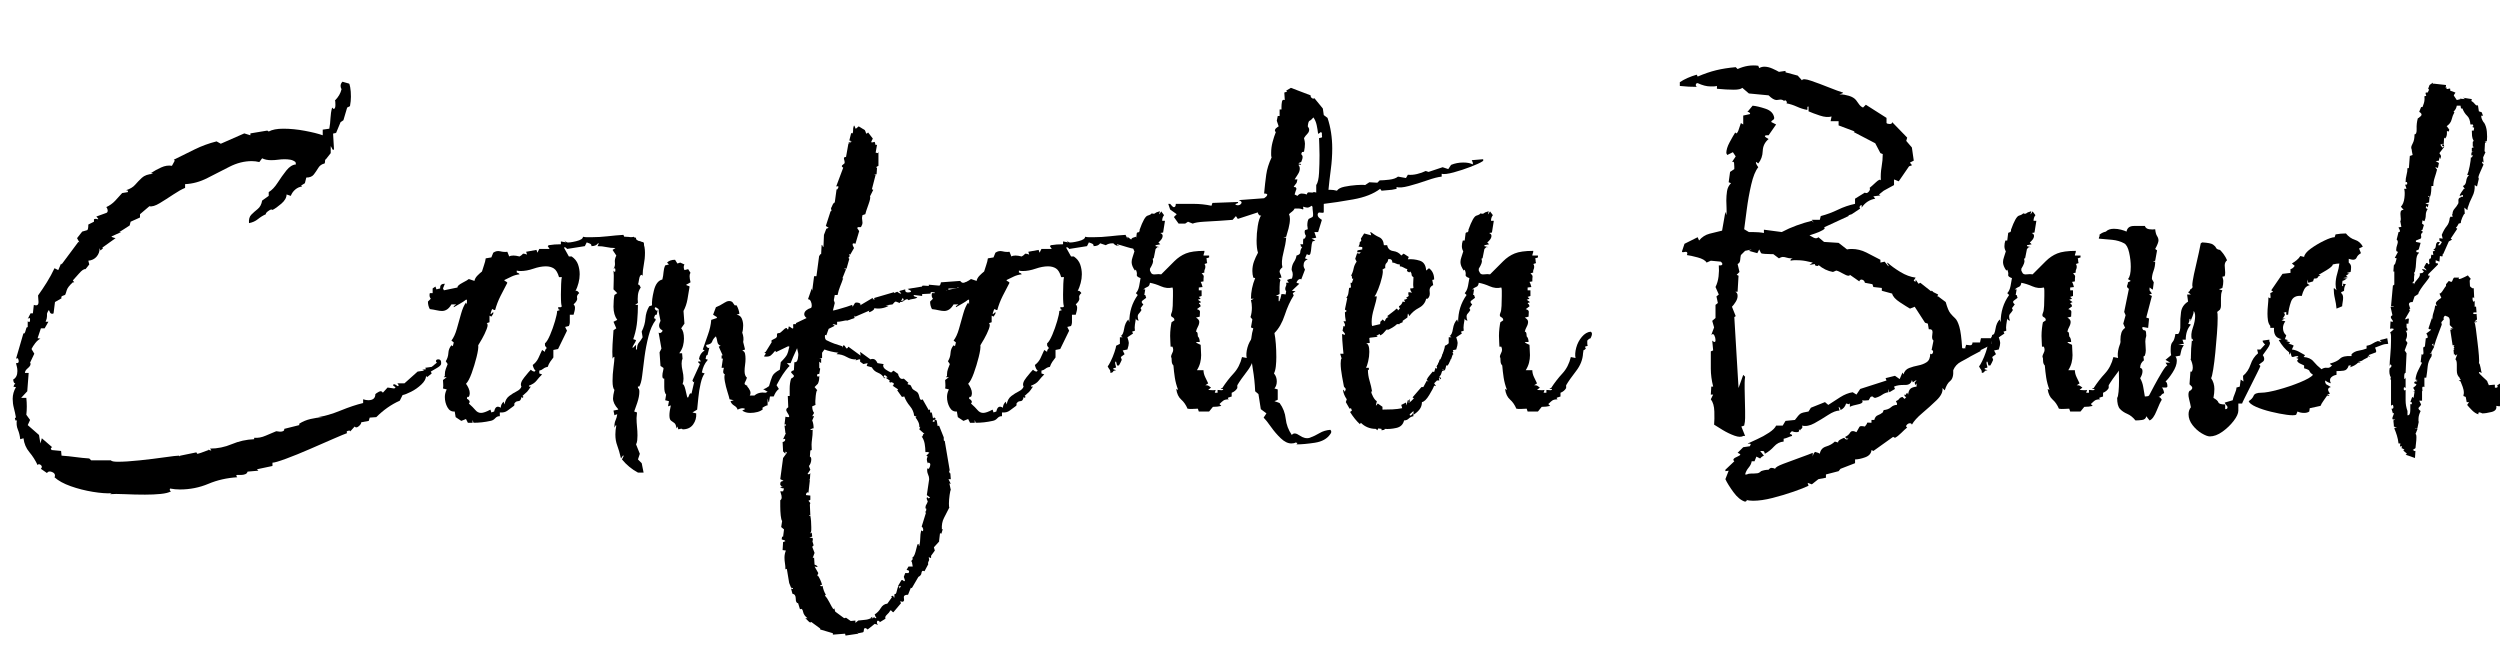 <svg width="85.152" height="22.56" viewBox="0 0 85.152 22.56" xmlns="http://www.w3.org/2000/svg"><path transform="translate(0 14.88) scale(.016 -.016)" d="m309-123q-22 0-43 1t-32 0l4 2q-16-1-40.5 3t-47 12-34.5 19q1 1 1 4 0 5-7 7.5t-10-2.5l-13 9q2 2 2 4 0 3-3.5 5t-5.5-1q-7 15-17.5 27.5t-12.5 29.5l-7-2q-1 11-5 20.5t-2 20.5l-2-2q-1 1-2 4t2 3q-2 11-4.5 20.5t-2.5 19.5q0 13 7 25-2 0-4 0.5t-1 1.5q2 5 4 6 0 0-1 0-3 0-4 8 9 5 9 18 0 5-1 9t-2 8h2q5 0 3.5 6.5t-5.5 2.5l16 55t0-0.5 1-0.5q2 0 4 8t4 5v13q5-4 5 3t-5 2l6 12h5l2 18q2-1 5-1 5 0 5 7l-1 14q10 14 19 28.5t16 29.5l8-4 6 14 1-2 35 47v1l3-1-5 9 11 14q8 2 10.5 3t2.5 12l12 6v5q2 2 7 0.5t-2 5.5l22 8q3 2 2 6.5t-3 5.5q11 5 19 13.5t15 16.5l12 2q2 4-4 4 13 4 19.5 11.5t14.5 15 24 8.5l-6 2h2q9 6 21 11.5t23 3.5l6 11-2 2q22 11 44.5 22t46.5 17l9-5 50 22 13-4v4l36 6 3-2q11 6 31 6 22 0 46-4.5t38-9.5v12l14 2q2 11 2.5 22.5t3.5 22.5q1-1 2-2t1-1q4 0 4 8.5t-1 9.5q11 11 14 24-2 4-2 7 0 5 4 9l14-4q1 0 2.5-8t1.5-20q0-4-0.5-9.5t-1.5-10.5l-6-3-8-27-6-4-10-24q-1 2-2.5 0.5t-3.5-0.5l2-34q-1-1-2-1t-3 4.5-2 2.5v-14l-11-14q-1 2-1-2t-1-6q-9-2-13.5-9.5t-9.5-14-16-6.5l-3-12-8-5 2-2q-8-1-14.5-6.5t-9.5-13.5l-9 3q0-10-11-19.5t-19-13.5q0 0-0.5 0.5t-1.5 0.5q-3 0-8-4t-4-6q-9-4-17-10.5t-19-8.5q-1 12 5 18t13.5 12 9.5 18l14 10v8q10 6 19 20t18.5 26 20.5 13l-1 5q-5 4-11 5t-12 1q-7 0-14-1t-15-1q-11 0-19 4l-6-8q-4 1-8 1.5t-8 0.5q-24 0-47.5-12t-47-24-47.5-13v-8q-10-4-25-14t-29-18.5-22-6.5l-20-17v-7l-20-9-2-8-14-9-8-5h4l-20-9q-2-1 2.5-2.5t5.5-1.5l-28-20 1-2-5-4q-1 0-1 2t-1 2q0-10-6.5-17.5t-17.5-8.5l2-8-8-10q-5 1-14-9.5t-13-14.5l3-4h-3q-11-10-13-17t-3-9q0-1-5-2.5t-3-5.5l-14-8-3-24q-1-1-3-1-4 0-5.5 5t-3.5 0q-2-4-2-5v-5q0-2-0.5-4.5t-2.5-7.5h6l-8-14h-8l-7-21 6-1q-6-3-11-9.5t-8-12.5l6-10-9-19q1-1 1-3 0-4-6-9t-6-10h8l-3-39-13-14h11q2-19 0-36l8-11-5-11 24-21 3-18 3 11 22-19q-4-2-2.5-3.5t0.5-2.5l21-2 1-10q15-1 29.5-3t29.5-3l4-4h42q2-3 15-3 18 0 46.5 3t53 6.5 30.5 3.5l3-4-2 3 2 1 34 7q2-4 2-3h1q2 0 23 8-2 2 0.5 0.5t4.5-1.5-2 4q24 0 46.5 9.5t47.5 10.5v3q12-1 24.5 4.5t22.5 9.5q2 0 4-0.5t4-0.5q10 0 9 6l32 8v3q11 7 24 10t26 4h-10q21 3 48 14t48 16v8q6-2 11-2 15 0 15 13 2 2 7.5 5t8.5-2l10 11 14-2q5 2 1 4t-3 4q1 1 2 1 2 0 4.5-2t3.5-2q3 0 0 5l-2 1h16l28 25 14 2q-4 2-4 2l8 1-2 3 14 2 11 9q-2 2-2 3 0 4 5 4 7 0 6-10-1-4-10-9t-12-7l2-4-10-8-2 3q0-9-10-18.5t-22-15.5-18-7l-6-12q-27-12-50-35l-14-1-2-7-16-3q0-4-5.5-8.5t-8.5-0.5l-10-11q2 3-3.5 2t-2.5-5q-6-2-29-12t-50.5-22-50.5-20.5-29-8.5v-7l-33-7 3-3-23-2q-1-4-5-5.5t-8-1.5q-5 0-9 0t0-5q-33-2-61.5-14t-60.5-12q-5 0-10.5 0.5t-10.5 1.5q-2-4 2-6-7-4-22-5.5t-33-1.5z"/><path transform="translate(14 14.88) scale(.016 -.016)" d="m131 30h-10l-4 8-10-4-12 8-2 12q-10-1-15.5 9t-5.5 22q0 8 4 16l-8 2q1 5 0.5 9.5t-0.5 8.5l8 6h-6v1l2 1v4q0 6 2 11.5t4 10.5l-4 6q5 8 5.5 17.5t6.5 16.5l3-2 2 8-5 4q7 9 11.5 25t9 32 10.5 24l2-4v10h-2q-5-4-12-8t-14-8q-1 2 2.5 4t1.5 2h-9q-8-14-20-14-5 0-11.5 1.5t-14.5 2.5q-4 7-4 16l6 6q-4 5-2 12h6v10l6 4 2-6 8 2v2q0 8 10 8l-4-10 2-4 29 6q-1 4 10.5 10t13.5 8l12-4q1 6 6.5 11.5t9.5 8.5q2 7 4.5 14t3.5 14l12 2 4 10q7 5 15 3t15-1l4-10q3 2 9 2 5 0 13-2 5 3 6 4.5t2 1.5q2 0 3.5-0.5t4.5-1.5l-2 6 22 4 2-6 4 8h22l-4 6 2 2q6 1 12.5 1.5t13.5 0.5v6l11-2-4 4 6-4q5-1 19.5 2.5t14.5 9.5q4-1 8.5-1t9.5 0q17 0 34.5 2t33.5 3l4-8v4l8-6q1 3 4 4t6 2q5-7 9.5-8.5t11.5-3.5q1-2 1-6 0-9-12-9-13 0-29 5t-21 6v-2l6-2q-9 0-14 6h-2q-8 0-14-4l-12 4q-4-6-14-6v1q0 3-3.5 4.5t-6.5 2.5l-4-8-38-6q0 1-3 3t-3-1l10-18h6q10-7 13.5-17t3.5-21q0-9-2.5-18.5t-6.5-17.5q2 2 4.5 0t3.5-4q-6-5-4.5-10.5t-7.5-13.5q3-3 3-7t-1-7.5-2-7.5h-8v-10q0-3 0-6.5t-2-7.5l-8-2 4-8-19-39-10-2v-16q-4-5-7-9.5t-5-10.5q-6-1-9.5-4t-8.5-4v-6l6-2q-7-7-12-13.5t-16-10.5v-2h4q-6-9-8-11t-10-9q3-1 1.5-3t-3.5 1q-1-9-7-9t-9-7h2l-2-3q-7-5-13.5-10t-16.5-4v-8h-1q-5 0-9-4.5t-10-5.5q-9-2-18-3t-18-1l-2 6zm18 21q7 0 20 7l2-6 6 2q3 15 14 8 0 7 6 13l2-6q2 12 10 18t16 10 10 10q-4 7 6 19.5t14 16.5q4-4 8-4l2 2q-4 3-6 12 8 6 12 14.5t8 17.5l6-4q0 5 4 8-3 4-3.5 4.5t-0.5 5.5q5 4 11 18t10.5 29.5 4.5 21.5l6 2q-4 2-3.5 2t-0.5 4h6l2 2q-2 2-2 25 0 11 0.5 22.5t1.5 14.5h-6q-4 14-11 18.5t-17 4.5q-12 0-26.5-5t-27.5-5q-5 0-8 1v-4q2-1 3.5-1.5t2.5-2.5q-9-1-16.5-4.5t-15.5-7.5v-2q4-1 6-4-7-13-14.5-28t-11.5-30q-3 0-4 1t-2 1-4-10h2l4 4v-4l-4-6-4 2v-14l-6-2q4-2 0-12.5t-10-21-8-13.5q1-7-3.5-25t-10.5-34.5-12-22.5q3-4 5.5-9.5t2.5-10.5q0-2-0.5-4t-1.5-4q-4 2-4-4 3-1 5-4t-1-6q9-8 14-14t12-6z"/><path transform="translate(20.24 14.88) scale(.016 -.016)" d="m93-76q-19 10-34 28l4 8h-2l-4-6q-4 17-8 27.5t-4 23.5q0 5 0.5 9.5t1.5 9.5q-1 2-2.5-1.5t-1.5-2.5v3q0 7 2.5 12.5t3.5 12.5q-2 0-6-2l-2 10 10 2v1q-11 12-11 23 0 6 3 18-4 4-4 19 0 14 2 29t2 22q-1 1-2.5-1t-1.5-3q-1 15 0 31t2 30l6 4-6 14 8 4q-8 11-8 28 0 7 0.5 13.5t1.5 11.5l6 4-8 8q0 9 0.5 19.5t-0.5 20.5q4-6 4 1t-4 2q4 7 3 14t3 15l-8 12 6 4q-10 0-19 2t-19 2q7 17 23 17 6 0 15-3l3 4h-1l2 1-1-1 3-2q5 4 15 4 6 0 12.5-1t10.5-1v-2q0-4 5.5-5.5t8.5-2.5q3-4 4-10t1-12q0-13-2.5-25.5t-2.5-23.5l-2 2q-4 0-5.5-9.5t-2.5-11.5q2 1 3.5-1.5t2.5-4.5q-5-7-6-16t0-17l-6-4h6q0-16-1.5-33.5t-6.5-33.5l-2-6 6-2q-1-4-3.5-7.5t-4.5-8.5h2l6 6v-10h2q0 10 4 14.5t8 11.5l-2 12q7 14 8 28t8 26l6 2q-1 11 4 31.5t18 23.5q2 8 2.5 15.5t3.5 14.5l8 2-4 4q6 6 17 6l5-8 6 2 9-4q-3-5 0-12l8 2 5-8q-2-2-2-7t2-13l-9-5q-1-1 2.5-2t4.5-2q-2-13-4.5-27t-8.5-25l2-27-7-10q6-6 6-22 0-7-2-15t-8-16h6l1-12q-2-3-2-10t2-15.5 2-16.5q0-3-0.5-6t-1.5-6q3 1 6-11t4-17h2q1 2 2.5 6t4.5 2l6 26-2-2-2 4 16 35-4 4q0 2 2.5 1.5t3.5 0.5l-4 5q2 12 12 18l-4 2q5 15 11 31.5t7 31.5l12 4v2l-8 5 6 16q8 3 18 9.5t17 1.5l5-7h4q5-9 6-18l-6-2q8-1 11-8t3-15q0-4-0.5-8t-1.5-7q4-11 2-20l4-16-6-2q5-2 6-7t1-11-1-13-1-13q0-10 5-14-2-6-3.5-8.5t-1.5-4.5 7-5h-2q4-4 6.5-9.5t-0.5-10.5h10q9 8 24 6l4 2-10 6q2-1 7 2t6 4q4 14 7 21t16 14l2 16q11 11 13.5 16.5t3.5 11.5 6 17h5l-2-4t2 0.5 0 1.5q3 5 3.5 9t6.5 5l4-8q-4-13-10-25.5t-11-25.5h-8l6-6q-2-1-8.5-9.5t-12-18-7.5-13.5l5-8q-4-3-6.5-7t-4.5-9h-8l-2-12h-1l-2 8v-15h-1q-1 0-5-2t-6-4h1l1-2q-4-4-11.5-6t-15.5-2q-10 0-17 5l6 3q-1 2-5 2-3 0-6-1t-5-2q-1 5-7 8.5t-8 9.5l7 2-9 2q-1 5-4.5 16t-5.5 22 0 15q-4 2-3.5 6.5t1.5 7.5h-5l3 21q-3-5-3 2t3 2l-9 20 4 2q-6 2-7 8.5t-3 11.5q-6-5-8-11t-12-7q-2-2 1-5t5-1l-4-16q-2 1-3-3t-1-5q1-1 3-1t1-2q-9-10-12-26l6-2q-5-6-8.5-21t-5-31-2.5-25l-10-6 8-2q1-13-6.5-23.5t-22.5-10.5q-1 2-5 1t-4-1l-2 6-2-4q-1 9-4.5 11.5t-7 5-3.5 11.5q0 8 3 21l-6-2 2 11-8 2 2 12q-4 4-4 16.5t0 17.5h-1q-3 0-3 6 0 5 1.5 10.5t0.5 6.5l-6 4-2 29 4 8-6 34q3-2 6 0.5t2 4.5q-7 3-7 10 0 2 1 5t2 5q-1 6-2.5 12.5t-1.5 12.5l-6 4q-4-1-1-5t5-1l-2-10q-3 1-4.5-3t-1.5-6l2 2 2-4q-10-13-15.5-34.5t-8.5-44-5-40-7-24.5l-2 3v-5q3-1 3-8 0-10-4.5-23.5t-6.5-18.5l6-2q0-3-0.5-6t-0.5-6q0-9 1-18.5t1-18.5q0-5-0.5-10t-2.5-9l8-20-4-12 8-8 4-20z"/><path transform="translate(26.176 14.88) scale(.016 -.016)" d="m191-419-27-4-1 4-26-2v3l-27 8v2l-19 14q-1-1-2-1-2 0-5 3.5t-5 4.5q-1 1 2.5 1t1.5 0q-8 6-9.5 14t-6.5 5l-4 13q-5 0-5 9.5t-7 10.5l-3 11 4-1v2l-4 1-4 10-5 30-3-1q0 7-1 13t-1 12q0 8 3 15l-7 1 1 17 5 2q-1 2-4 2.5t-4 1.5l1 6 2-1 2 16-6 5 2 13q-2 2-3 11.5t-1 19.5 0 13q3 2 3 6t-1.5 8-1.5 5h6l2 6q-7 1-8 1.5t6 2.5h-3l-3 4v2q0 5 4 5.5t2 1.5l-6 3 6 45 8 11q0 1-1.5 2t-1.5 0v-4l-5 5-1 20q5 1 5.5 4.5t-4.5 1.5l6 13h-1l-2 16h3q1 2-0.5 2.5t-2.5-0.5l2 17q3-1 6-1 2 0 2 1 0 3-4.5 9.5t2.5 10.5l-1 24h4v16q0 11 3 21 8 4 5.5 7t-5 5.5 5.5 5.5l1 17h2q4 0 5.5 8t0.5 12l-3 13h-18l2 2-29-14q1 1 1 1.5t-1-1.5q1 1 0 2.5t-2-0.5q-4-5-8-8.5t-14-2.5q-1 1 1 3t2 4l-3 2 3 1 13 21q-1 1-1 2 0 2 5 4t6 4q0 0 0.5 0.5t0.5 1.5q0 2 0 4.5t5 2.5q2 0 9 7t8 1h2l1 6q2 0 5-2.5t4-1.5q1 0 0.5 4t0.5 5h6l-1 2 23 11q-5 4-5 8 0 5 4.5 8.5t8.5 4.5q3 0 3 6 0 4-2 8.5t-6 4.5l8 23 1-5 4 31h5l6 45q2-3 1.5-0.5t2.5 2.5l1 19q1 2 2-1.5t2-1.5l1 25 5 13 5 2-6 4 10 31 2 1-1 6q1 1 3 6t5 6l4 29q0-4 3 1.5t-4 3.5l15 40q-3 2-3 3 0 2 3 4t3 3v2q0 2-1 5t0 5l4 1 5 28 3 1h-3l1 2h5l-2 2h4l-6 2 4 16q1-1 2-1 2 0 2 6t1 8q1 5 2.5 0.5t2.5-4.5l6 5 13-8q2-4 2.5-6.5t4.5 1.5l10-13-3-6q-1-3 2.5-2t4.5 1l2-7 3 1-3-17 5-1 1 3v-30q-5-2-4.5-3.5t1.5-0.5l-1-14q-3 0-4.5-1t2.5 0l-8-31 3-1-7-14q2-3-3.5-18t-6.5-20l-6-2q0-1-0.5-2.5t-0.5-3.5l1-10q0-4-3-9-1-1-4.5-0.5t-3.5-2.5l4-6-8-27q-2 1-4 1t-2-2 1-4 2-4l-8-14-3 1 2-4-3-4 2-2-6-21q-4 1-4.5 0t3.5-1l-8-20 2 1q-3-9-6.5-17.5t-5.5-18.5h-6l-2-11 2-6-4-16q2 0 11 2.5t18.5 5.5 11.5 4l1-4 5 8q1 1 4 1t6-1.5 1-4.5l27 16v-3h5l-3 2 2 1 41 12q1-1 0-2l7 3q1-1 3.5-2.5t3.5-1.5q3 0-0.5 2.5t-0.5 3.5l11 3v-2q0-5 7-4.5t5 3.5l-7 4 31 5q-1 2 3 2t8.5-0.5 2.5 2.5l22-2q2 0 3 3t1 4l41 3q3-4 6-4t5.5 1 1.5-7l-15-6-1 3-1-3-2 3v-3h-19v-4l-27-1v-4q-1 0-6.5 1t-4.5-3l-18-1v-4l-17 2q-1 0-1-0.5t0-0.5q0-2 4.5-3t2.5-2q-4-2-9-2.5t-9-2.5q-1 2-3 2-3 0-6.5-3t-7.5-3v1l-2-3q-3 1-5 2t-4 1q-1 0-6-6l-15-2 7-1q-15-8-31-5 1-3-6.5-7t-3.5 2l-30-13-2 2v-5l-17-6 1 1h-1q-2 0-8.5-1.5t-11.5-1.5v-6q-1-1-4 0t-3 1l-3-2t2.5 0 1.5-2l-12-6-5-14q-1 1-2 1t-1-3q0-6 3-8 10-5 17-7.5t17-5.5l1-3q0 1 0.5 3.5t3.5 0.5q1-1 3-4.5t5 2.5l26-19-1 8 22-16q2 1 5 1 6 0 10-9l13-2q0-1-0.5-1.5t-0.5-1.5q0-5 6-9t11-6l5 4 10-7v-1q0-2 3-6.5t9-2.5l10-9q-4-3 0-3.5t5-2.5q2-4 3-6t8-6q5-2 7-11.5t7-5.5l13-23q3 3 3-1.5t0-4.5l2 2 2-3 2-10h2v3l1-2 3-2t-2-2q1 0 4-2l2-12 3 1 10-25t0-4.5 2-2.5l11-65-2 2q0-1 1-4.5t2-1.5l1-13h-5l5-10-3 1 3-14q-1 0-2.5-10.5t-1.5-18.5 1-8q-6-12-11.5-22.5t-4.5-24.5l2 1-3-10-3 1-2-17q1 0-1-2l-10-11 2-7-8-11v-5l-5 2 1-6q-1-2-2-4.5t0-4.5l-8-15q-1 0-1.5 0.5t-1.5 0.5q-3 0-3.5-5t-6.5-8l-14-24-2 1-6-15q-9 0-9-5 0-3 0.5-5.5t-2.5-4.5l-6 1 2-4-16-19q-1-1-3.5 2t-3.5 1q-2-4-7-8.5t-3-8.5l-13-8q1 1 1 1t-1-1q2 1-1 3t-4-1q-1-4 1.5-6t-6.5 1l-15-12q-3 3-5 3-3 0-3-4t-2-5l-10-2-2 3zm95 715-4-7 6 2zm-101-687v-5l6 5q7 1 14 1.5t13 3.5v2h4l-3-2t3 0l3 2h-3q-1 2 2 0h1q2-2 3-2 3 0 0 3l-2 5q8 5 13 13.5t14 9.5l10 14t-1 0-1 1l4 2 2-4h1v7l3 1q1 1 2.5 7.5t2.5 7.5h2l1-4 3 6-6-2v2l7 12h3q2-3 3.5-2t0.5 3l-2 6 3 8h7q3 5-1 6t-3 1l4 7h9l-2 11-1-2v1q0 3 2.5 5t-1.5 3q5 2 8 13.5t4 15.5l2 1q1-1 1-3t1-1q2 8 2 16.5t2 16.5l3-2q2 2 1 5.5t-3 4.5l9 29q-2 2-2 4t2-3l1 8-2 1q0 5 2 8t3 7q-1 1-2 4.5t1 3.5q1 1 1.5-0.5t1.5-1.5l3 2-7 5 5 34q0 5-2.5 10.5t-1.5 12.5q1 0 1-0.5t1-0.5q2 0 3.5 4.5t0.5 6.5-3 2-2-1 0-1q-1 1 0 1-4 9 0 14l-3 2 6 6q1 1-1 1t-3 1q-1 0-2-0.5t-2 0.5q0 8-1.5 17t-6.5 16q2-1 2.5 2t3.5 5h-2l-9 8 2 5q0 1-1 0t-1-1v3q0 5-3 10.5t-5 7.5l2 2-5 2q-1 11-9 20.5t-12 20.5l-5-1-10 14 2 2-12 8q2 0 2.5 3t-1.5 3q-3 2-4.5 1t-3.5 1l1 3-9 6h4q0 2-2.5 3.5t-3.5 2.5v-1l-2-2q0-1 1.5-2t1.5-2q0 0-2 0-4 8-13 11.5t-13 11.5l-11 3 2 6-9-2-7 5v5h-1q-2 0-4.5-1t-4.5-1q0 0 2 2-10-1-20.5 5t-21.5 6q0 1 2 2t2 1q-17 2-30 7l-5-7v-11l-6-2h4v-9l-4 3v-13l2-2-2-11q-6 0-4.5-4t4.5 0v-3q0-8-3-14l-7-7 6-7q-2 1-3.5-11.5t-0.5-19.5l-7-3q0-9 4-14l-4-7h4l-4-9q3-7 3-17-1 1-5.5-1.5t3.5-1.5q0-11-1.5-21t-0.5-22l-3-1-1-13q3-1 3-6 0-4-1.5-8t-3.5-6l3-8-6-9q4-2 6 2l-1-14-3-1h3l-3-27q-2 2-4-0.5t-1-4.5l9-1v-9l-4-2 4-5q0-1-0.5-1.5t-0.5-2.5l1-22q-3 0-3-1t3 0q1-5 1.5-11.5t0.5-12.5q0-3 0-6.5t-2-6.5q1-1 2 0.5t1 0.5l1-8-6-3h6q2-1 1-5.5t0-3.5l2-7-3-3 5-13-4-11 3 1 1-15q4-1 6-3.5t-6-0.5l8-14-3-7 2 2q6-9 9-20-5 0-3.5-2t4.5 0q2-11 7-19l-2-2q5-5 9.5-14t8.5-15l2 2 2-7 19-14 4 1 10-7zm169 424q0 1-1 4-6-4-2-5zm4-250q0-1 0-1 0 1 0 1.5t0 0.5z"/><path transform="translate(31.104 14.88) scale(.016 -.016)" d="m131 30h-10l-4 8-10-4-12 8-2 12q-10-1-15.5 9t-5.5 22q0 8 4 16l-8 2q1 5 0.5 9.5t-0.5 8.5l8 6h-6v1l2 1v4q0 6 2 11.5t4 10.5l-4 6q5 8 5.5 17.5t6.5 16.5l3-2 2 8-5 4q7 9 11.5 25t9 32 10.5 24l2-4v10h-2q-5-4-12-8t-14-8q-1 2 2.5 4t1.5 2h-9q-8-14-20-14-5 0-11.5 1.5t-14.5 2.5q-4 7-4 16l6 6q-4 5-2 12h6v10l6 4 2-6 8 2v2q0 8 10 8l-4-10 2-4 29 6q-1 4 10.5 10t13.5 8l12-4q1 6 6.5 11.5t9.5 8.5q2 7 4.5 14t3.5 14l12 2 4 10q7 5 15 3t15-1l4-10q3 2 9 2 5 0 13-2 5 3 6 4.5t2 1.5q2 0 3.5-0.5t4.5-1.5l-2 6 22 4 2-6 4 8h22l-4 6 2 2q6 1 12.5 1.5t13.5 0.5v6l11-2-4 4 6-4q5-1 19.5 2.5t14.5 9.5q4-1 8.5-1t9.5 0q17 0 34.5 2t33.5 3l4-8v4l8-6q1 3 4 4t6 2q5-7 9.5-8.5t11.5-3.5q1-2 1-6 0-9-12-9-13 0-29 5t-21 6v-2l6-2q-9 0-14 6h-2q-8 0-14-4l-12 4q-4-6-14-6v1q0 3-3.5 4.5t-6.5 2.5l-4-8-38-6q0 1-3 3t-3-1l10-18h6q10-7 13.5-17t3.5-21q0-9-2.5-18.5t-6.5-17.5q2 2 4.5 0t3.5-4q-6-5-4.5-10.5t-7.5-13.5q3-3 3-7t-1-7.5-2-7.5h-8v-10q0-3 0-6.5t-2-7.5l-8-2 4-8-19-39-10-2v-16q-4-5-7-9.5t-5-10.5q-6-1-9.5-4t-8.5-4v-6l6-2q-7-7-12-13.5t-16-10.5v-2h4q-6-9-8-11t-10-9q3-1 1.5-3t-3.5 1q-1-9-7-9t-9-7h2l-2-3q-7-5-13.5-10t-16.5-4v-8h-1q-5 0-9-4.5t-10-5.5q-9-2-18-3t-18-1l-2 6zm18 21q7 0 20 7l2-6 6 2q3 15 14 8 0 7 6 13l2-6q2 12 10 18t16 10 10 10q-4 7 6 19.5t14 16.5q4-4 8-4l2 2q-4 3-6 12 8 6 12 14.5t8 17.5l6-4q0 5 4 8-3 4-3.5 4.5t-0.5 5.5q5 4 11 18t10.5 29.5 4.5 21.5l6 2q-4 2-3.5 2t-0.5 4h6l2 2q-2 2-2 25 0 11 0.5 22.5t1.5 14.5h-6q-4 14-11 18.5t-17 4.5q-12 0-26.5-5t-27.5-5q-5 0-8 1v-4q2-1 3.5-1.5t2.5-2.5q-9-1-16.5-4.5t-15.5-7.5v-2q4-1 6-4-7-13-14.5-28t-11.5-30q-3 0-4 1t-2 1-4-10h2l4 4v-4l-4-6-4 2v-14l-6-2q4-2 0-12.5t-10-21-8-13.5q1-7-3.5-25t-10.5-34.5-12-22.5q3-4 5.5-9.5t2.5-10.5q0-2-0.5-4t-1.5-4q-4 2-4-4 3-1 5-4t-1-6q9-8 14-14t12-6z"/><path transform="translate(37.344 14.88) scale(.016 -.016)" d="m240 54h-22l-2 6q-5 0-11-0.5t-11 0.5q-5 12-13.5 19.5t-10.5 22.5l4-2q-5 13-7 26t-3 26q-3 3-3.5 7.5t-0.5 8.5q0 1-0.5 1t-0.5 1q0 4 3 9.5t0 12.5h-4q0 3-0.5 9.5t-0.5 13.5q0 8 1 16.5t2 12.5l6 4v1q0 4-4.5 6t-1.5 9q2 4 2.5 15t0.5 21q0 6 0 11t-1 7q-12-3-24.5 2.5t-23.5 7.5q-1-7-5-8.5t-9-5.5h4l-2-12h2l2-6q-4-3-8-6t2-8l-6-8 2-4q-3-5-5.5-7.5t-2.5-6.5q0-5 2-8-1-1-3.5 0.5t-2.5 3.5q-1-7-2-13t0-13l-6-2 2-4-12-8q3-9 3-12 0-5-3-14l-10-2 4-8-8-6 2-6q-3-7-6-12h-4l-2 8h-2v-4l2-8q-1-1-4-1.5t-2-2.5l6-2q-6-1-6.5-3t-5.5-3q0 5-2 7.5t-4 6.5q2 2 6.5 11t8 19.5 3.5 13.5l8 4v14h6l-4 3q5 2 7 15t9 20l2-6q0 33 18 58l-4 4q5 5 7 15t3 17q-9 3-8 7t-2 11l-2-2q-7 10-7 18 0 5 2 10.5t4 12.5q-3 5-3 11t2 12h4l2 16q2 2 3 1.5t3 2.5v3q10 28 17 30t9 5q1-1 4-1 2 0 3.5 1.5t5.5 2.5l3 1q2 1 0.5-2.5t-0.5-3.5l4 6 6-8q-4-5-4-12h6l-4-25-6-1q5-2 5-6t-3-8-6-6l4-4-10-2v-2l8-2h-4l-4-4-4-20q-3 1-1.5-4t-6.5-18v-4l2-4q2-5 9.5-4t12.5 0q17 17 28 28t24.5 16.5 39.5 5.5v-1q0-2-1-4.5t-1-4.5h12v-4l-6-2q1-2 1-5t1-5l-6-2q2-2 2-6 0-3-1.5-6t-0.5-6l-6-2q5-4 4.5-7t-0.5-10l-6-1q2-3 4-11l-8-1v-6h6v-12l-6-2 4-4-6-2q1-1 5-3.5t-1-2.5q-3-3-1-3t3-5l-8-6q7-2 6.5-6t-0.5-10l-8-2q7-4 7-9t-3-10.5-4-10.5q3 0 3.5-4.5t0.5-5.5q4-4 4-12h-8q1-2 4.5-3.5t5.5-2.5q0-5 0.5-11t0.5-11q0-8-2-16t-7-16h14q0-7 3.5-14.5t6.5-13.5l-6-4q5 0 6.5-1t5.5-4l-6-5q5 0 8-0.5t8 0.5l-2-6h6v6q2 0 7-0.5t5 2.5q-4 0-5 1t3 1q11 17 24 31t18 35l10-2q-2 9 1.5 22t12 23 18.5 11q0 0 1.5-1t1.5-4-3-9q-3-1-4-2t-3-3q0-3 0-6t1-5l-6-2 2-4q-4-4-4.5-3t-1.5-7q-1-20-15-38t-21-30v-6q-4-7-12-10v-8q-3-1-6.5-2t0.5-4q-8 0-11.5-2.5t-8.5-7.5l4-4q-4-1-8.5-1.5t-9.5-0.5z"/><path transform="translate(41.84 14.88) scale(.016 -.016)" d="m217 6q-10-15-33-18.5t-39-3.5l2 3-4 1q-3-2-9-2-11 0-22.5 11t-21 24.5-15.5 19.5l6 9-12 9-5 32-7 6q-1 24-5 47.5t-4 47.5q0 10 1 19.5t4 19.5l-5 2 3 17-4 5q3 9 3 20 0 5-0.5 8.5t-1.5 7.5l6 3h-6q0 22 9 44l-4 1q-1 4-1.5 7t-0.5 7q0 11 3.5 20.5t8.5 18.5q-3 9-3 26 0 15 2.5 31t7.5 23q-1-1-2-1-2 0-4 3t-1 4l-43-14-4 6-7-8q-10-1-27.5-2t-34-2-23.5-4l-10 4-6-4h-14l-10 14 6 6-14 10-4 12h4q1-1 3.5-4t4.5-3q4 0 4 7 20 0 38.5 0t37.5-4l2 6 54 2q2-2-1.5-3t-3.5-2 2-1.5 3-0.5q5 0 7.5 4t-5.5 7l54 4q5 3 6.5 6.5t-6.5 3.5q2 22 4.5 40t11.5 37q-1 2-1 5t0 5q0 11 3 22.5t7 21.5q-2 1-2 3 0 3 3 5.5t5 3.5l-4 12 2 10h4v14h4v6q0 5 1 10.5t6 3.5l-1 16 6 2-2 2 10 6 42-16v-1q0-3 3-5t5 0l18-22 2-14 8-6q10-30 10-65 0-22-3-44.5t-5-43.5h3q4 0 7.5-0.5t7.5-1.5q4 6 16 8.5t25.5 3.5 18.5 0l9 6 17-1 5 5q8 0 20.5 1.5t18.5 6.5l17-3 4 7q9-1 19.5 1.5t18.5 6.5l6-2 30 10 12-4 6 9q12 5 26 5 13 0 20-4 1 2 0 4.5t-2 4.5l24 2q2-3-2-5-6-4-24-11t-36.5-12-25.5-3v-6q-11-1-31-8t-39-12-26-2v-4l-10-2-22-2-3 4q-21-16-57.5-22.5t-62.5-9.5v-18q-1-1-3-1-3 0-5.5 0.5t-3.5-1.5q-1-1-1-3 0-4 3.5-7t5.5-4l-8-26h-8l4-12-10-2 8-4-6-2q-2-5-2.5-13t-2-13-7.5-1l-4-9 6-2q-9-3-9-13 0-4 3-9l-8-21q-1 1-2 1-3 0-5.5-3t-2.5-5l6-2-16-15 8-1-6-4 2-5q-11-17-19-41.5t-22-38.5q2-10 3-23.5t1-27.5q0-10-1-19.5t-4-15.5q6-7 6-17 0-9-5-15l7-2v-22l-7-3 11-4q11-15 13-33.5t13-34.5q5 7 16.5-1t21.5-5q11 4 21 10t23 7q4-4 0-9zm-70 507q4 5 9 5 3 0 5.5-0.5t5.5-1.5q1 5 4.5 4.5t7.5-0.5q3 2 8 0v16q5 7 6 26t1 38q0 12-0.5 22t-0.5 14q7 1 6.5 2.5t-0.5 8.5l-2 2q-2-2-6-4-1 9-3 18.5t-7 16.5q-5-6-8-7t-4-12q3-4 3-7 0-5-4-9t-7-9q1-4 1.5-7t0.5-5q0-4-0.5-8t-1.5-9q-4-1-4-0.5t-2-4.5q3-3 3-6t-1-5.5-2-5.5q-4-1-6-3 5-1 4.5-0.5t1.5-2.5q-2 0-3 0.5t-3-0.5q3-3 3-8 0-6-4-12t-7-11h6q-1-7-3-9t-5-7q5-1 4.5-0.5t1.5-3.5q-1-2-2-5.5t-2-6.5zm-40-224q1-1 2 0.5t0 1.5q2 3 2.5 6.5t1.5 6.5q7 0 8-1t2 7q-2 2-2 5t1.5 6 0.5 7q4 0 6 1-3 2-2.5 1.5t-1.5 3.5q7 3 9 2.5t3 8.5q0 5-1.5 8t-0.5 7q1 7 5 13t5 13q8 2 8 7t4 11q-4 2-3 2t-1 4h6v5q0 8 2 7t4 6q-4 6-2 12l6 2q0 2-0.5 4.5t-0.5 3.5q0 10 3 14l8 4q2 2 1 10t-1 12l-2 2q-5-4-9-4-1 0-3.5 0.5t-5.5 1.5q0-2 0.5-3t-0.5-3q-5 2-8.5 2t-9.5 0q-2-4-5.5-6.5t-6.5-5.5q2-4 2-10 0-9-3-20.5t-5-17.5q-2-1-3-1t-3-1h6q-1-13-6-32.5t-2-30.5q-6-5-6-9 0-2 1.5-5t2.5-8l-6-1 4-4q-2-4-2-15t0-15l-8-4h6z"/><path transform="translate(44.944 14.88) scale(.016 -.016)" d="m125 18-2-4-3 3q-19 0-32 13l-2-3q-11 10-21 26l4 3-2 5-3-1-8 14 2 6q-7 10-8 20h1l3-4 2 6-4 5q-1 5-4 21.5t-3 27.5q0 9 2 11l-3 10h7q0 1-1 10t-1.5 18.5-0.5 13.5l6-2v3l-5 6 2 10 3-1v5l-3 6h5q-1 5-1.5 10t-0.5 9l4 3-4 3 5 24-2 1q4 5 4.5 10.5t1.5 10.5l4 1-1 10h3l3 9q-3-2-3 2.5t-2 3.5q4 7 5.5 15t6.5 15l-3 6 4 12 5-1 3 3h-8l1 4 10 2v5l-8 1q1 2 2 4.5t0 3.5l4 5-1 4 7 11 15-4-2 7h1q9-7 18-11t10-17h7q2-11 13-12.5t17-9.5l5 4 11-7-2-5q13 1 25.5-3t13.5-21l6 5q11-8 11-24l-4-1 2-11q-9-4-7.5-14t-4.5-15h-3q-3-13-15.5-19.5t-20.5-17.5l-2 5h-1l-1-8-10-7v-3l-7-3 1-1h-6q-4-4-10-7.5t-11-5.5l1 3q-4-3-7.5-7.5t-8.5-6.5l-1 3-7-4 3-2-17-2-1-1 1-10-8-1q7-1 7-18 0-10-2.5-20.5t-4.5-13.5h6v-5l-2 1q0-12 3.5-23.5t5.5-23.5l-2 1q0-4 4-11.5t8-9.5l-2-9h1l3 4 10-7v-6q11 0 21.5 0.5t20.5 2.5l-2 7 10 5 1-6 3 11h2v-6h1v8h1l1-6 8 8-3 2 19 22h4l7 13 4-1-4 3q2 5 6 9.5t7 8.5l3-1 3 9 3-2q0 5 2.5 10.5t3.5 9.5l4-1q0 18 17 28l-5 4 5 5 10 2v-16h-4l2-6-6-3 4-4-3-9h-1q-4 0-4-3t-1-7l-4 6v-4q0-7-3-15l-9 3q2-2 2-6 0-6-5-11l4-3q-3-4-3-1.5t0 3.5l-2-2 1-5h-5l-6-6 4-6-4 1q-2-6-10.5-20t-15.5-15q0-9-5-15.5t-13-11.5v8l-8-7q0-4 3-2t4 5l1-7q-6-1-10-5t-10-4q-3-13-16.5-16t-24.5-2l-1-2-6-1v3zm-14 227q0-7 1-9l17 4q0 5 2 7 2 0 3 3l5-4q2 8 8 9l-3 2q5 4 10.5 8t9.5 8l2-1 1-3q2 2 2.5 2.5t1.5 1.5q-2 4-2 5 6 3 8 10l5-1-2 5q2 0 4 1t3 2l-3 2q3 0 6 3-1 2-1 7l1 1q2 0 3.5-0.5t3.5-0.5q-4 4-4 9 6 0 7 1-1 7-0.5 11.5t0.5 11.5q-4 2-4 5.5t-3 6.5l-2-2-5 3 1 4q-4 1-8 3.5t-8 2.5v4q-5 0-8.5 2t-7.5 2q0 9-9 7 0-5-3.5-8t-2.5-11q-2 0-3-1t-3-2q2-3-1-16t-8-25.5-8-15.5h5q-1-9-6-25.5t-5-28.5z"/><path transform="translate(48.544 14.88) scale(.016 -.016)" d="m240 54h-22l-2 6q-5 0-11-0.5t-11 0.5q-5 12-13.5 19.5t-10.5 22.5l4-2q-5 13-7 26t-3 26q-3 3-3.5 7.5t-0.5 8.5q0 1-0.5 1t-0.5 1q0 4 3 9.5t0 12.5h-4q0 3-0.5 9.5t-0.5 13.5q0 8 1 16.5t2 12.5l6 4v1q0 4-4.5 6t-1.5 9q2 4 2.5 15t0.5 21q0 6 0 11t-1 7q-12-3-24.5 2.5t-23.5 7.5q-1-7-5-8.5t-9-5.5h4l-2-12h2l2-6q-4-3-8-6t2-8l-6-8 2-4q-3-5-5.5-7.5t-2.5-6.5q0-5 2-8-1-1-3.5 0.5t-2.5 3.5q-1-7-2-13t0-13l-6-2 2-4-12-8q3-9 3-12 0-5-3-14l-10-2 4-8-8-6 2-6q-3-7-6-12h-4l-2 8h-2v-4l2-8q-1-1-4-1.5t-2-2.5l6-2q-6-1-6.5-3t-5.5-3q0 5-2 7.5t-4 6.5q2 2 6.5 11t8 19.5 3.5 13.5l8 4v14h6l-4 3q5 2 7 15t9 20l2-6q0 33 18 58l-4 4q5 5 7 15t3 17q-9 3-8 7t-2 11l-2-2q-7 10-7 18 0 5 2 10.5t4 12.5q-3 5-3 11t2 12h4l2 16q2 2 3 1.5t3 2.5v3q10 28 17 30t9 5q1-1 4-1 2 0 3.5 1.5t5.5 2.5l3 1q2 1 0.5-2.5t-0.5-3.5l4 6 6-8q-4-5-4-12h6l-4-25-6-1q5-2 5-6t-3-8-6-6l4-4-10-2v-2l8-2h-4l-4-4-4-20q-3 1-1.5-4t-6.5-18v-4l2-4q2-5 9.5-4t12.5 0q17 17 28 28t24.5 16.5 39.5 5.5v-1q0-2-1-4.5t-1-4.5h12v-4l-6-2q1-2 1-5t1-5l-6-2q2-2 2-6 0-3-1.5-6t-0.5-6l-6-2q5-4 4.5-7t-0.5-10l-6-1q2-3 4-11l-8-1v-6h6v-12l-6-2 4-4-6-2q1-1 5-3.5t-1-2.5q-3-3-1-3t3-5l-8-6q7-2 6.5-6t-0.5-10l-8-2q7-4 7-9t-3-10.5-4-10.5q3 0 3.5-4.5t0.5-5.5q4-4 4-12h-8q1-2 4.5-3.5t5.5-2.5q0-5 0.5-11t0.5-11q0-8-2-16t-7-16h14q0-7 3.5-14.5t6.5-13.5l-6-4q5 0 6.5-1t5.5-4l-6-5q5 0 8-0.5t8 0.5l-2-6h6v6q2 0 7-0.5t5 2.5q-4 0-5 1t3 1q11 17 24 31t18 35l10-2q-2 9 1.5 22t12 23 18.5 11q0 0 1.5-1t1.5-4-3-9q-3-1-4-2t-3-3q0-3 0-6t1-5l-6-2 2-4q-4-4-4.5-3t-1.5-7q-1-20-15-38t-21-30v-6q-4-7-12-10v-8q-3-1-6.5-2t0.5-4q-8 0-11.5-2.5t-8.5-7.5l4-4q-4-1-8.5-1.5t-9.5-0.5z"/><path transform="translate(57.04 14.88) scale(.016 -.016)" d="m150-138q-13 4-25 20.5t-17 27.5l7 18-7-1v3l19 18q-2 2-2 3 0 3 5.5 5.5t8.5 4.5-5 5l12 12 14 2 2 4q-1 2-4 1.5t-2 0.5q6 3 19.5 9t25.5 14 15 15h14l6 10 20 2q8 11 12 13.5t17 4.5l5 8 30 12 7-6q12 8 25.5 16.5t26.5 10.5l8-5 8 12 56 18-2 5 20 5 10-7 6 14 2-4q3 10 12 13.5t19.5 5.5 18 7 7.5 18q1 0 1-0.5t1-0.5q3 0 4 4t-3 5l4 20q-3 2-3 8l1 10q0 7-8 6l-2 12-6 2-22 34-10-4q-7 4-21.5 13.5t-16.5 18.5l-22 6v6l-18 2-2 6-16 3q-1 5-5.5 6.5t-6.5-3.5l-20 14q0-2-3-2-4 0-12.5 5t-13.5 6l-7-3q-17 3-31 15 1-3-4-2t-3 4l-12-2 7 5-9 2q-12 3-24 3-4 0-7 0t-7-1q-1 2 1 3.5t4 1.5h-3q-6 0-10.5 1.5t-8.5 1.5q-3 0-8-3l-12 9h-5q-6 0-13 0.5t-8 1.5l-4 8-4-8-18 5 6 3-14-3-9-9q-1-4-1.5-10.5t-5.5-8.5l4-17-6-6 4-2-2-34h-5q5-2 5-9 0-6-4-12.5t-8-10.5l8-20-3-2 9-151 10 28 4-4q-1-7-1-13t0-13q0-12 0.5-23.5t0.5-23.5q0-7 0-15t-2-16l-6-2 8-20h-4q-6-4-18.5 0.5t-25 12-18.5 11.5q1 11 0.5 28t-7.5 26l5 10h-5l1 17h4q-5 20-5 38t0 37l5 2-2 21q3-3 5-3t2 4q0 5-2.5 10t-6.5 1l6 16-4 14 7 6v28l5 4-3 14 5 4-7 16q5 10 6.5 22.5t0.5 23.5h3q4 0 4.5 2.5t-3.5 5.5l-21 2-9-4q-4 7-19 11t-23 5q1 2 1 4 0 4-6.5 2.5t-4.5 2.5l5 15 28 14 3-7q9 11 22.5 14.5t26.5 6.5l7 40 2-7q1 7 0.5 15t-0.5 16q0 10 1.5 20t8.5 17l-5 2 3 22 9 6v5q0 4-0.5 8t-4.5 2l8 12-6 9-12-6-2 4q0 10 7 23t12 21q2-2 2-2 3 0 6 10t4 12l5-3v19l14 3q2 2-2 4t-4 2h2l10 12q11-1 27.5-6.5t18.5-19.5q0-3-3.5-5t-2.5-4l10-5-16-23h-3q-5 0-5-2 0-1 3-3t5-3q-12-10-12.5-25.5t-9.5-26.5l-4 3q-1 0-1-0.5t0-0.5q0-2 2-5.5t3-4.5q-9-11-15-37t-9.5-53-5.5-42l10-6h8q6 0 12.5-0.5t11.5-1.5v7l38-5q15 8 31.5 14t32.5 10l4-4-4 6h17l2 8q19 5 36.5 13.5t36.5 12.5v11l21 13q1-1 3-1 3 0 6 4t1 7q5 4 13.5 12t10.5 4q-1 14 1.5 28.5t2.5 27.5l-5 2-11 21-46 24t1.5 0.5-1.5 1.5l-32 12v9h-17l2 10q-10-3-25 2t-24 9v10h-2v-2h-1l1-3-1-2q-11 2-22 7t-22 7q2 2-0.5 5t-4.5 0q-3 3-8 3-2 0-4-0.5t-4-0.5q-7 0-17 10l-42 4-14 12q-4-4-18-4-7 0-16.5 0.5t-19.5 1.5v6q-4-1-7.5-1t-6.5 0q-12 0-27 7-4 0-4-4t4-4q-10 0-19.5 0.5t-18.5 1.5v8q15 10 36 16l2-4q21 9 39.5 13.5t41.5 6.5l4-4q22 10 44 7l2-5q5 3 11 3 8 0 17-4t14-7l14 2v-3l26-7 9-10q2 5 19.5-1t37.5-14 30-11q2-1-3-2.5t-4-1.5h2q8 0 18-3t15-9q3-4 6.5-9t8.5-7l6 6 44-28v-11q2-2 7-2t5 4l32-33-2-7 12-14 4-28-8-4q0-1 2-3t2-3l-6-2-22-32-10 4v-12l-22-12-10-8 3-2-15-2 4-5q-18-3-29-19 1 8-2.5 4.5t-0.5-6.5l-18-12q-2-1-4.5-1.5t-2.5-2.5l-52-24q4-2-3-6t-16-7-12-4q3-2 9-5t10 1l12-10 31-2 18-14q3 1 10 1 16 0 31-7.5t30-15.5v-6l9 2 8-10q1 2-1 4t-1 4q11-10 27.5-20t32.5-12l-4-6q0-1 2-2t2 0v4l6-9 4 2 24-19q-3 3 1 1.5t1-1.5l12-6-2-4h2l16-12q5-18 10-24t10-10.5 9-18 6-45.5q2-1 4.5-0.5t3.5 0.5l-2 2 2 2v3q2 0 4.5-0.5t4.5-0.5q5 0 5 6h16l2 9h22l2 7 20 6-1-6-17-14t0 1-1 1q-3 0-3-9l-24-12t1.5-0.5-1.5-1.5l-19-10q-10-6-21.5-12t-16.5-18q1-17-6.5-23t-11.5-20l-5 5q2-12-12.5-26t-30.5-27.5-22-24.5q-1 3-4 3-4 0-7-3.5t1-5.5q-5-4-12.5-11.5t-13.5-10.5l-4 2-42-30-4 2q-1-11-13.5-15.5t-21.5-4.5v-8l-31-12-4-5-27-7v-7l-16-3-14-11-9 3 2-6q-10-5-31.5-12.5t-45-13.5-41.5-6q-4 0-8 0.5t-7 1.5l2-2zm14 86q-1-7-6.5-13.5t-7.5-14.5h4q3 2 10 2h5q3 0 7 0.5t8 4.5q8 3 16 3 3 4 6 4 4 0 8-2 0 4 17 10.5t36.5 13.5 26.5 10v-8q1 7 5 10 8-2 10-4 2 12 13.5 15.5t18.5 10.5l7-2v1q0 3 6 6t7 3q4-6 9-2-4 1-4.5 0.5t-2.5 3.5q7 3 10.5 9t13.5 1q5 9 6.5 11.5t11.5 0.5q5 6 4.5 7.5t9.5 0.5v6h6q2 8 7.5 10t10.5 6l2 5q10 1 15.5 6t12.5 5q1 2 0 4t-2 4q5 2 7 5t7 4q1-1 2.5-2.5t2.5-1.5l3 4q-4 0-4 5 4-1 3.5 0t2.5 4l2-4q1 9 5 12.5t13 4.5v7l-2-3q-1-1-1.5 1.5t-0.5 3.5l4 4h-2l-6-4-2 5q-2-11-15.5-10.5t-22.5-3.5l2-5-12-7-2 7v-7q-7-1-13.5-5.5t-14.5-6.5q-3 0-4.5 2t-5.5 0l-4-7q-3 0-6.5-0.5t-7.5 0.5q1-1 1-3 0-4-10.5-6t-16.5-5v7q-4-2-3.5-1.5t-4.5 1.5q-3-10-12-14 0 5-4 7l2-8q-10 0-24.5-9.5t-29-17.5-26.5-5q3-5-3-8v-2l-4 2q1-1 1-3 0-3-6-3-5 0-9 2-3-1-5-6 5 0 5-4-4-1-8.5-3t-9.5-3v-6q-12-1-20.5-10.5t-19.5-15.5q-1 5-2.5 5.5t-7.5 0.5l8-10q-5-2-8-6l-8 4q-1-3-2-5t-2-5z"/><path transform="translate(67.024 14.88) scale(.016 -.016)" d="m240 54h-22l-2 6q-5 0-11-0.5t-11 0.5q-5 12-13.5 19.5t-10.5 22.5l4-2q-5 13-7 26t-3 26q-3 3-3.5 7.5t-0.5 8.5q0 1-0.5 1t-0.5 1q0 4 3 9.5t0 12.5h-4q0 3-0.5 9.5t-0.5 13.5q0 8 1 16.5t2 12.5l6 4v1q0 4-4.5 6t-1.5 9q2 4 2.5 15t0.5 21q0 6 0 11t-1 7q-12-3-24.5 2.5t-23.5 7.5q-1-7-5-8.5t-9-5.5h4l-2-12h2l2-6q-4-3-8-6t2-8l-6-8 2-4q-3-5-5.5-7.5t-2.5-6.5q0-5 2-8-1-1-3.5 0.5t-2.5 3.5q-1-7-2-13t0-13l-6-2 2-4-12-8q3-9 3-12 0-5-3-14l-10-2 4-8-8-6 2-6q-3-7-6-12h-4l-2 8h-2v-4l2-8q-1-1-4-1.5t-2-2.5l6-2q-6-1-6.5-3t-5.5-3q0 5-2 7.5t-4 6.5q2 2 6.5 11t8 19.5 3.5 13.5l8 4v14h6l-4 3q5 2 7 15t9 20l2-6q0 33 18 58l-4 4q5 5 7 15t3 17q-9 3-8 7t-2 11l-2-2q-7 10-7 18 0 5 2 10.5t4 12.5q-3 5-3 11t2 12h4l2 16q2 2 3 1.5t3 2.5v3q10 28 17 30t9 5q1-1 4-1 2 0 3.5 1.5t5.5 2.5l3 1q2 1 0.5-2.5t-0.5-3.5l4 6 6-8q-4-5-4-12h6l-4-25-6-1q5-2 5-6t-3-8-6-6l4-4-10-2v-2l8-2h-4l-4-4-4-20q-3 1-1.5-4t-6.5-18v-4l2-4q2-5 9.5-4t12.5 0q17 17 28 28t24.5 16.5 39.5 5.5v-1q0-2-1-4.5t-1-4.5h12v-4l-6-2q1-2 1-5t1-5l-6-2q2-2 2-6 0-3-1.5-6t-0.5-6l-6-2q5-4 4.5-7t-0.5-10l-6-1q2-3 4-11l-8-1v-6h6v-12l-6-2 4-4-6-2q1-1 5-3.5t-1-2.5q-3-3-1-3t3-5l-8-6q7-2 6.5-6t-0.5-10l-8-2q7-4 7-9t-3-10.5-4-10.5q3 0 3.5-4.5t0.5-5.5q4-4 4-12h-8q1-2 4.5-3.5t5.5-2.5q0-5 0.5-11t0.5-11q0-8-2-16t-7-16h14q0-7 3.5-14.5t6.5-13.5l-6-4q5 0 6.5-1t5.5-4l-6-5q5 0 8-0.5t8 0.5l-2-6h6v6q2 0 7-0.5t5 2.5q-4 0-5 1t3 1q11 17 24 31t18 35l10-2q-2 9 1.5 22t12 23 18.5 11q0 0 1.5-1t1.5-4-3-9q-3-1-4-2t-3-3q0-3 0-6t1-5l-6-2 2-4q-4-4-4.5-3t-1.5-7q-1-20-15-38t-21-30v-6q-4-7-12-10v-8q-3-1-6.5-2t0.5-4q-8 0-11.5-2.5t-8.5-7.5l4-4q-4-1-8.5-1.5t-9.5-0.5z"/><path transform="translate(71.52 14.88) scale(.016 -.016)" d="m234 1q-6 0-17 6.5t-19.5 17.5-8.5 23q0 9 5 15-1 6-4 18t1 17q2 0 4.5 3t0.5 6l-5 5 2 27h3q2 4 2 8 0 5-1.5 10t-3.5 9h1v5q0 9 0.5 17t1.5 17q4-2 2 2t-2 0q-3 11 2 25t5 25q0 7-3 11 0-5-2.5-11t-4.5-11v5h-2q0-7-3-10l6-2q-11-12-11-32h-7l3-9-12-1 12-2q-4-5-5.5-11t-2.5-11l-10-2q3-3 3-9 0-11-9-25t-15-19q4-2 4-11l-2-2h-10q2-1 3.5-5.5t1.5-6.5q-4-1-6-4t-6-4q4 0 7-6-4-6-11-23.5t-15-20.5l-7 9q-1-7-9-8t-14-1q-8 10-17.5 14t-15.5 10.5-6 23.5q2 2 3 13t1 24q0 15-0.5 30t-0.5 21h1q5 0 5 8 0 5-1 13t-1 15q0 8 2 14.5t8 10.5l-4 9 5 18-3 7 10 49q-4 3-4 5t1 4 1 5l6 3-6 4q6 6 6 26 0 15-3.5 30.5t-10.5 19.5q-11 6-25.5 7.5t-28.5 2.5q0 4 2 5.5t-2 1.5q6 6 15 8 6 6 17 6 8 0 15.5-2t11.5-4q2 12 16 12t23 0q2-6 9.5-7t12.5 0q1-10 4-14.5t3-9.5-7-18l4-3-4-22-5-2h5q0-10-3.5-19.5t-3.5-17.5l4-7-2-15q-1-1-4 2t-3 1v-5l5-7-6-2 6-3-12-46 6-2-2-20-12 2q-1-3 0.5-5t2.5-2h1q3 0 3.5-4.5t0.5-7.5q-1-3-1.5-6t-0.5-6q0-4 0.5-9t0.5-10-2-11l-3-2 1-8q-8-6-8-16 5-1 5-7 0-4-1.5-8t-3.5-7q5-9 6.5-18.5t3.5-20.5q2 0 5.5 0.5t4.5 3.5q2 4 10 19t16.5 29 11.5 14l-4 6h10l-10 6 12 10q-1 5-1 8t0 5q0 11 4 15t6 17h6q5 6 4.5 19t1.5 27.5 15 22.5l-2 15h8l-6 5 4 3q-1 0 0.5 2.5t1.5 0.5l4 5q-2 1 0 13.5t6 29 7 31 4 19.5l3 2q18-1 23-4.5t6.5-7 8.5-4.5q4-4 8-9.5t7-12.5q-5-4-5-11 0-4 0.5-7.5t0.5-7.5q0-5-1-8l-5-1q2-6 2-9 0-4-0.5-7.5t-1.5-7.5l-5-2h-2q0-1 3.5-2t3.5-1q-2-4-2.5-8t-0.5-8v-10q0-4 0-7.5t-2-7.5l-6-5q1-2 1-13 0-13-1.5-33t-3.5-40.5-4.5-36-4.5-18.5q7-10 7-23 0-4-0.5-9t-1.5-10q9-5 10.5-9.5t14.5-4.5v-10q5 0 5 4 0 2-2.5 4.5t-3.5 5.5l17 5q1 6 4.5 14t3.5 13l7 2 2 15 6-4q-1 6-1 12 11 9 16 24t16 24l-2 8h7l10 11q-2 1-4 4t-1 4l14 2v-4q4-4-4-15t-10-14q3-4 3-8t-3-6-8-6l3-3q-1-3-7-15t-13.5-27-13-26-5.5-12h-8v-15q0-9-10-22t-24-23-27-10z"/><path transform="translate(76.24 14.88) scale(.016 -.016)" d="m123 47q-5-2-20 0t-33.5 6.5-32 10.5-15.5 12q8 5 10.5 11.5t16.5 6.5q12 0 36 6.5t46 15.5 28 16q-7 5-7.5 8t-11.5 6v6q-4 2-8.5 4t-6.5 6l3 4-5 2 5 2-2 2q-4 0-8-1.5t-5 1.5l-2 8q-1-6-2-4.5t-1 4.5q-12 9-22 26l6 2q-10 2-13.5 8.5t-2.5 15.5h-8v4q-4 5-5 12t-1 14q0 9 1 18.5t1 16.5q2-1 2.5-1.5t0.5-0.5q2 0 1.5 4t-0.5 7l6 3-4 3 24 35 17 2v8q5 1 9 7l-6 5q5 3 10 7t8 9l8-2q1 8 14 17.5t28.5 17 22.5 7.5l2 6q5 1 11 1.5t11 0.5q8-10 19-13.5t17-14.5l-8-4 4-10q-7-4-9-9t-8-5q-1 0-3.5 0.5t-5.5 1.5v-8q5-4 5-9.5t-1-10.5l-8-2 6-2h-2l-6-4 4-3-10-2 10-1h-2q-7-5-8.5-4.5t-1.5-11.5h2v5l6-1q-4-5-4-14-1-1-4-2t-2-3q4-3 4-10 0-4-1-9.5t-1-8.5l-12-5q-1 11-3.5 21.5t-2.5 21.5h2l4-4q-1 3-1.5 6t-0.5 7q0 11 3.5 22.5t4.5 21.5q-6 0-14-2 0-4-13-12t-17-10l4-2q-6-1-6-3.5t-8-2.5l-2-6-10-3-2 7v-9l5-3q-8-2-11.5-8.5t-5.5-14.5q-18 2-23-12.5t-6-27.5h-4v6l-6-2q3-1 3-4 0-1-1.5-3.5t-3.5-4.5h7q-2 0-4.5-1.5t-4.5-2.5l8-2q-5-7-5-14 0-10 7-16l-3-8 7-2-4-2q4-1 7-2.5t-3-3.5q6 0 12-4-1-1-2-3.5t-2-4.5q8-1 14.5-4.5t13.5-7.5l-3-4q14-1 21-9.5t17-16.5q6 4 12 3t11 6q-1-1-3 0.5t-2 2.5q15 4 21.5 10.5t24.5 5.5v4q6 6 15 7.5t17 4.5v6q7 1 12.5 4.5t11.5 5.5l8-2-4 4q5 1 8.5 2t7.5 2l2-12q-7 0-13.5-2.5t-14.5-5.5q1-2 2-5t0-5l-16-6 4-4-6 2q1-1 1-2t-4.5-3-8.5-5l-8-2q6 0 5-1t-5-1q-7-7-18-10l2 2q2 2-0.5 2t-3.5 0q-3-10-10.5-11t-15.5-1v-8q-7-1-11.5-5.5t-0.5-12.5q-7 2-12 6-1-4 2-8l10-6q-6-1-6-6 0-2 4-8l-6-2q6-1 4.5-2t-4.5 0q-4-6-8-11.5t-6-10.5l-23-5-1-7q-4-3-11-3-8 0-14 3z"/><path transform="translate(80.496 14.88) scale(.016 -.016)" d="m111-30-1-15-20 7 3 2-8 7q-1 0 1 0.5t1 1.5q-4 3-6 3 1 0 1 3 0 2-2 1t-2 0l1 6h-4q-1 9-3.5 17t-5.5 15q1 2 3 1.5t2 0.5l-6 2v3l-1 10q4 2 4 2t-4 0-0.5 8-0.5 5l-3 10q5-1 4 5t-5 1v55q-1 0-1 3t1 2q-5 8-3 20 2 1 3.5 3.5t-1.5 4.5q-1 1-1.5-2t-0.5-2q0 8 1.5 24.5t1.5 29.5q0 6 0 11t-2 7l7 6q2 2-1.5 2.5t-5.5-0.5l1 16q2-1 4-1 3 0-1.5 5.5t1.5 8.5l-4 18q5-1 7-0.5t-6 1.5l4 44 3 2v28h-2l1 13 3 4 3 11-4 1 7 13q-4 0-4 4 0 5 2.5 12t-1.5 10l4 16q3 0 3 2t-1.5 4.5-1.5 3.5l6 1-3 16q0 2 0.5-1t1.5-2v2q0 2-0.5 5.5t-0.5 7.5q0 9 7 8l-6 7q6 6 7.5 18.5t-0.5 19.5h5l-3 9q5-1 4.5 3t-3.5 2q0 8 2 15.5t2 14.5h3l2 26 6 2-2 10q1-1 0 1.5t-1 4.5q0 3 3.5 9.5t3.5 18.5q5 0 4.5 11.5t2.5 22.5q1 0 6 4.5t-3 9.5l4 10h3q1 2 3 8.5t1 14.5l4 1q0 1-1 3t0 4h4l3 6-2 2 3 8 7 5v-4l1 2 27-3v-3l-2-2h3v-3q2-1 4.5 0t3.5 0v-4l11-4q0-1-2-3.5t-1-3.5l6-9 8 2-2 1 11-1q1 0-1.5 1.5t-2.5 1.5l19-3-1-4q4-2 7.5-6.5t6.5-2.5l2-13 6-2 3-8q-1 1-3 1-1 0-1-2 0-3 2.5-8t3.5-5q5-8 6-19.5t0-19.5l-5-1 5-1-4-2-1-18 2-2-5-11 1-11-3 2q-1-1 0.5-3.5t2.5-2.5q-2-5-7.5-17t-2.5-13l-4-17-5 3q1-13-5-24.5t-10-24.5q0 1 0-1.5t-1-2.5l-6 5 1-13q-2 0-5.5-8.5t-2.5-9.5l-1-2-4-1q-2-4-3-5.5t-3-3.5l3-2-14-21 3-2-7-4-12-27q-1 2-1-1t-1-4l-5 1-1-12-8 3v-6l5-1v-2l-21-21 1-4 2 2v-3q-1-3-7.5-11t-11.5-15.5-5-10.5l-8-5-4-12h-1q-7 0-7-5l3-10q-2 2-2-1t2-1l-11-19q0-2 3.5 0t4.5 0l-1-10h-4v-8q2-2 2-5t-4-2q3-3 3-9t-3-11l4-6-6-16 4-6-2-42q-3 1-3-8t3-2v-22q-4 4-4-1.5t4-2.5q0-11 0-22.5t4-22.5v-9h1q5 0 5 11.5t0 12.5l2-1q4 5-2 5l4 11 3-2 2 13-4 1h4q1 2-1.5 5t0.5 4q8 6 3 7t-1 5h5l-3 2 4 1-5 1q1 10 5.5 19t8.5 17l-3 1 2 17q1 0 1.5-0.5t0.5-0.5q2 0 2 4t-0.5 8.5 3.5 4.5l2 18q4 0 4 2 0 4-3 8l8 6q4 3 0 3t-3 3l7 21 1-3q0 8 2.5 15t3.5 15q1-1 3-1 1 0-1 3t2 7 9 7l-4 9q3 0 6.5 5.5t6 9 1.5-2.5v8l6 7q4-2 5-2 2 0 3 3.5t3 5.5h11q-1-1-1-1.5t0-0.5 0-0.5 1-0.5q3 0 11 4t8 4v-1l6-7q-3-1-2.5-6t0.5-9q0-1 3.5-3.5t4.5-0.5l1-22q-3 4-3.5 0.5t1-6.5 3.5 1v-12h-2l5-1 1-12h-6q-3-3 1-3.5t5 0.5l1-12-5-4q0-1 3-0.5t2-0.5-3-1-3 0q2-1 3.5-13.5t3.5-28.5 3-29 0-16q2-1 3.5-9.5t2.5-11.5q-2 1-3 1.5t-2 0.5-1-1q0-2 9-10t9-9 1.5-4 1.5-4l11 1h2v-6q2-1 4.5 0t0.5 5q10 4 22 22.5t15 28.5q0-2 2-2t4.5 4-3.5 5l13 17q1-1 2-1t1 0q2 0 2 2t-1.5 5.5-0.5 4.5q1 2 2-1.5t2-2.5q2 1 0.5 4.5t-1.5 3.5l7 3 2 11 13 6 1-10q-4 1-3-5.5t-4-2.5q0-6-1-12.5t-4-11.5l-4-1q-1 0-0.5 2t-1.5 1q0-1 0.5-3t0.5-4q0-9-8-22h-3l-1-11-4 4v-11q-6 3-7 0t-2-5l-2 1q-1-1 3.5-2t4.5-1l-17-26v-5q0-1-2.5-1t-3.5-2h3l-1-1h-3l-9-14-1 4-2-3 1-5-6-8-7 1q2-10-10-13t-20-3q-1 1-5 2t-3-4q-7 2-13.5 8.5t-10.5 11.5l4 6h-5l-2 11-5 2q0 2 0.5 3.5t0.5 2.5q0 7-2.5 13.5t-4.5 11.5l-4 2 4 1q1 0-1 2.5t-1 2.5q-6 5-6 15v13q0 9-3 11l4 11-4-3-2 4-1-3-1 11 2 2-2 1 2 3-2 1 2 3h-4l-5 33 4 1-4 2h7l-2 1-6 6v10q0 3-1.5 5.5t-8.5 4.5q-2-1-3-4t1-3l-6-7 1-5q-4-11-8.5-22.5t-7.5-22.5h-2v5l-3-3 5-4-7-13q3 0 2-1l-5-1 4-1h1l-1-5q-7-10-8-21t-3-24h-4v-20q-1 0-1.5 0.5t-0.5 0.5q-3 0-2.5-4t0.5-6l-1 1v-21h-6l4-8q-1-3-4.5-6t3.5-8q-4-8-4.5-15t0.5-8l-3-14h-5q-1-1 2.5-0.5t2.5-1.5l-4-10q2 0 2-7 0-6-1-13.5t-1-9.5l-6-4 3-1q0-1-2-1t-1 0zm-4 358 1-4v1q2 5 8 11.5t4 11.5l6 1 3 3-4 4q0 1 1 1 5 0 8-3v2l-5 5 5 9q2 1 3-0.5t1-2.5l3 2q-1 2-1 6.5t4 4.5q0 6 1 8l4-1-1 8 5 1-4 3q5 1 5.5 8t4.5 8q4 0 4-1l-4-6h4l4 6v1l-5 3v5l7-1-2 8q5 12 10.5 18.5t6.5 17.5l2 3 4-1-1 7 1-1v1q0 6 4.5 11t6.5 9q2 2 1.5 7t2.5 7h2v2h5q1 5-2 3.5t-5-1.5q0 2 4 8t5 7h2l-4 6q6 2 7 10.5t6 12.5l-4 1q3 5 5.5 18.5t2.5 18.5q2-1 3 1.5t1 3.5l-3-1q0 1 0 3.5t1 3.5l4 1h-4v8l5 2-3 1v10l2 2q-3 5-3.5 10.5t-0.5 11.5h4l1 6-5 2q5 0 2 5h-5q-1 13-7 18.5t-10 15.5h-3l-1 6h-8q-1-7-7-13l2-1q-4-7-6-15.5t-11-14.5h1l5-7-1-4-4 1v-5q0-7-4-11l-2 2q0-4-0.5-8.5t0.5-9.5h-4v4t2.5-0.5-0.5 1.5l-6-2 4-6h1l3 3v-2l-10-13q2-3 3-5t-1-7h-1l-1 4-1-8-7-1 7-4-2-10q-1-1-2.5 0t-2.5 1 0.5-2 2.5-3q-2-8-5-17t-3-18h-4q0-4-0.5-11t-2.5-12l-4 2v-2h3l-1-12-8-2q2-1 4-1.5t3-0.5l-2-6h-1l-2 3-1-5 4-2q-4-6-4-13t-3-13l-4 2-1-7 4-3-3-10-4-3q2 1 3.5 0t0.5-3q-4-3-3-7t-1-6l-10-4v-3l10-2-4-14-6-3 2-3h4v-2q-5-4-5.5-17.5t-2.5-21.5l-2-3 1-3q-1-4-1-7.5t0-6.5l-4-5q1 0 2 0.5t1 0.5zm157-210z"/></svg>